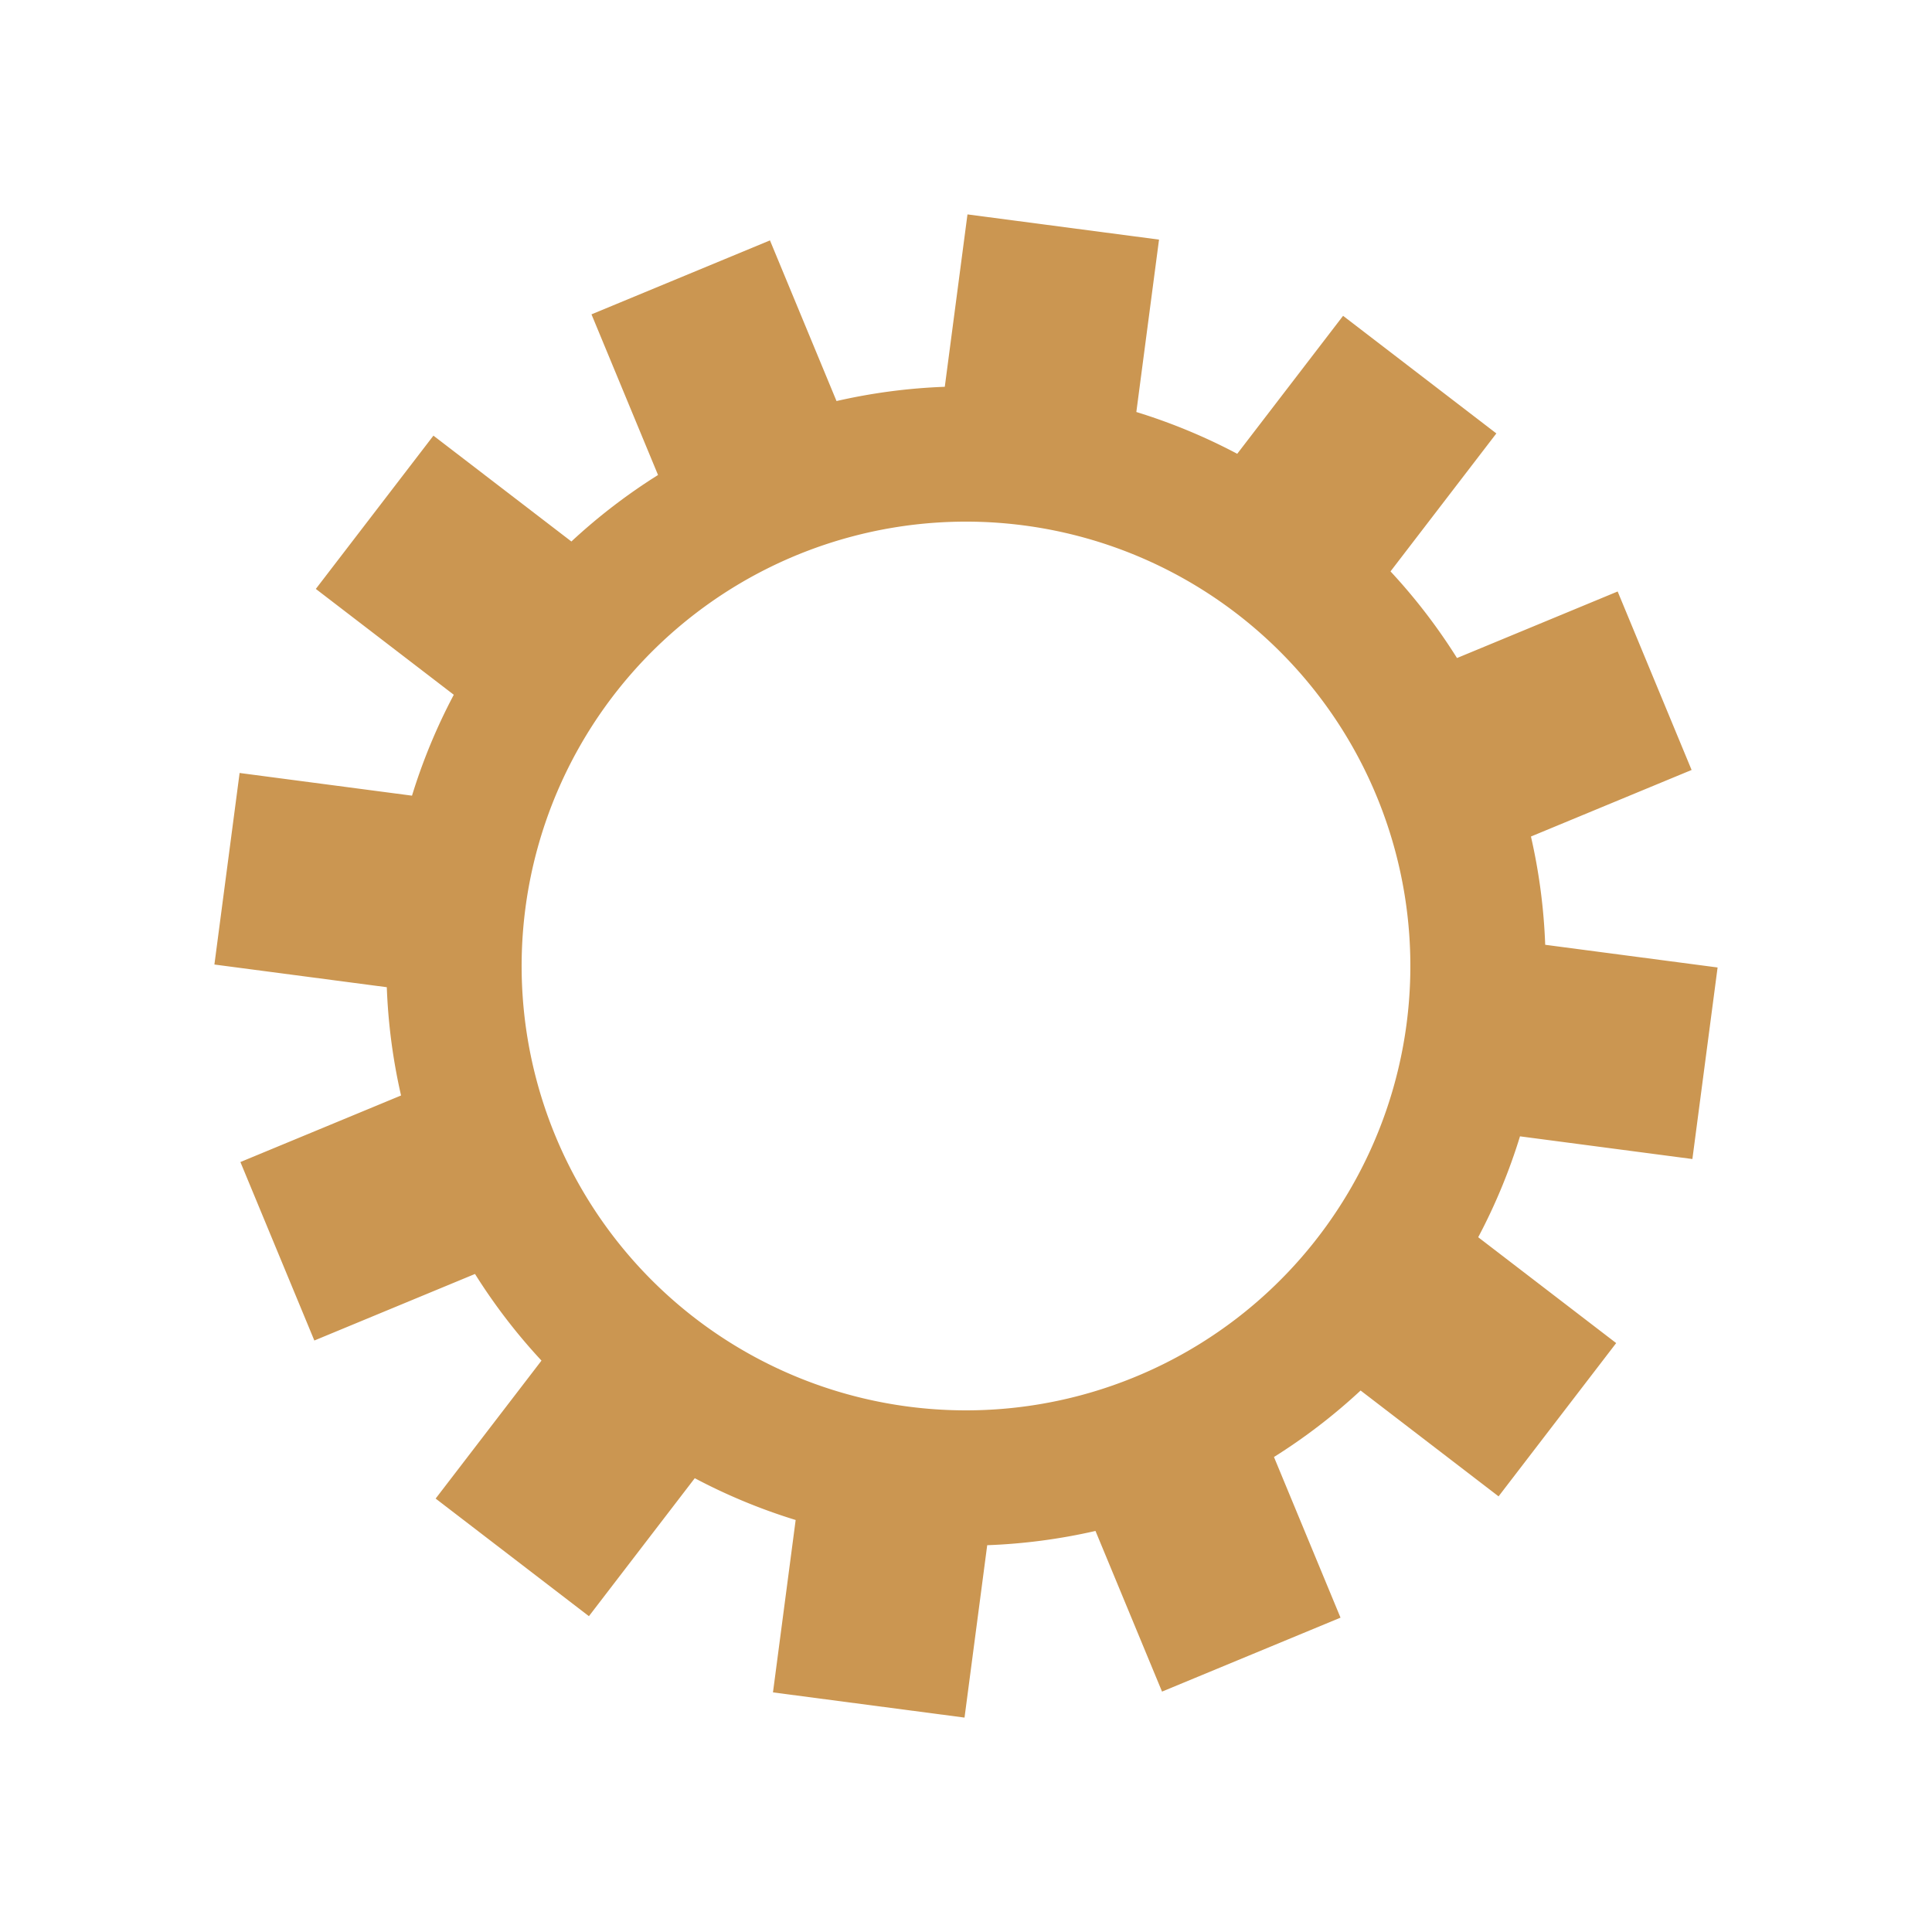 <?xml version="1.0" encoding="utf-8"?>
<svg xmlns="http://www.w3.org/2000/svg" xmlns:xlink="http://www.w3.org/1999/xlink" style="margin: auto; background: rgb(241, 242, 243); display: block; shape-rendering: auto;" width="200px" height="200px" viewBox="0 0 100 100" preserveAspectRatio="xMidYMid">
<g transform="translate(50 50)">
<g transform="rotate(7.497)">
<animateTransform attributeName="transform" type="rotate" values="0;30" keyTimes="0;1" dur="0.2s" repeatCount="indefinite"></animateTransform><path d="M29.58 -5 L38.58 -5 L38.58 5 L29.58 5 A30 30 0 0 1 28.117 10.46 L28.117 10.46 L35.912 14.96 L30.912 23.62 L23.117 19.12 A30 30 0 0 1 19.12 23.117 L19.12 23.117 L23.62 30.912 L14.96 35.912 L10.46 28.117 A30 30 0 0 1 5 29.58 L5 29.58 L5 38.58 L-5 38.58 L-5 29.58 A30 30 0 0 1 -10.46 28.117 L-10.46 28.117 L-14.96 35.912 L-23.62 30.912 L-19.12 23.117 A30 30 0 0 1 -23.117 19.12 L-23.117 19.12 L-30.912 23.62 L-35.912 14.96 L-28.117 10.46 A30 30 0 0 1 -29.58 5 L-29.58 5 L-38.58 5 L-38.58 -5 L-29.58 -5 A30 30 0 0 1 -28.117 -10.46 L-28.117 -10.46 L-35.912 -14.96 L-30.912 -23.62 L-23.117 -19.12 A30 30 0 0 1 -19.12 -23.117 L-19.12 -23.117 L-23.62 -30.912 L-14.96 -35.912 L-10.46 -28.117 A30 30 0 0 1 -5 -29.58 L-5 -29.58 L-5 -38.58 L5 -38.58 L5 -29.58 A30 30 0 0 1 10.46 -28.117 L10.46 -28.117 L14.96 -35.912 L23.62 -30.912 L19.12 -23.117 A30 30 0 0 1 23.117 -19.12 L23.117 -19.12 L30.912 -23.62 L35.912 -14.96 L28.117 -10.46 A30 30 0 0 1 29.58 -5 M0 -23A23 23 0 1 0 0 23 A23 23 0 1 0 0 -23" fill="#cb9651"></path></g></g>
<!-- [ldio] generated by https://loading.io/ --></svg>